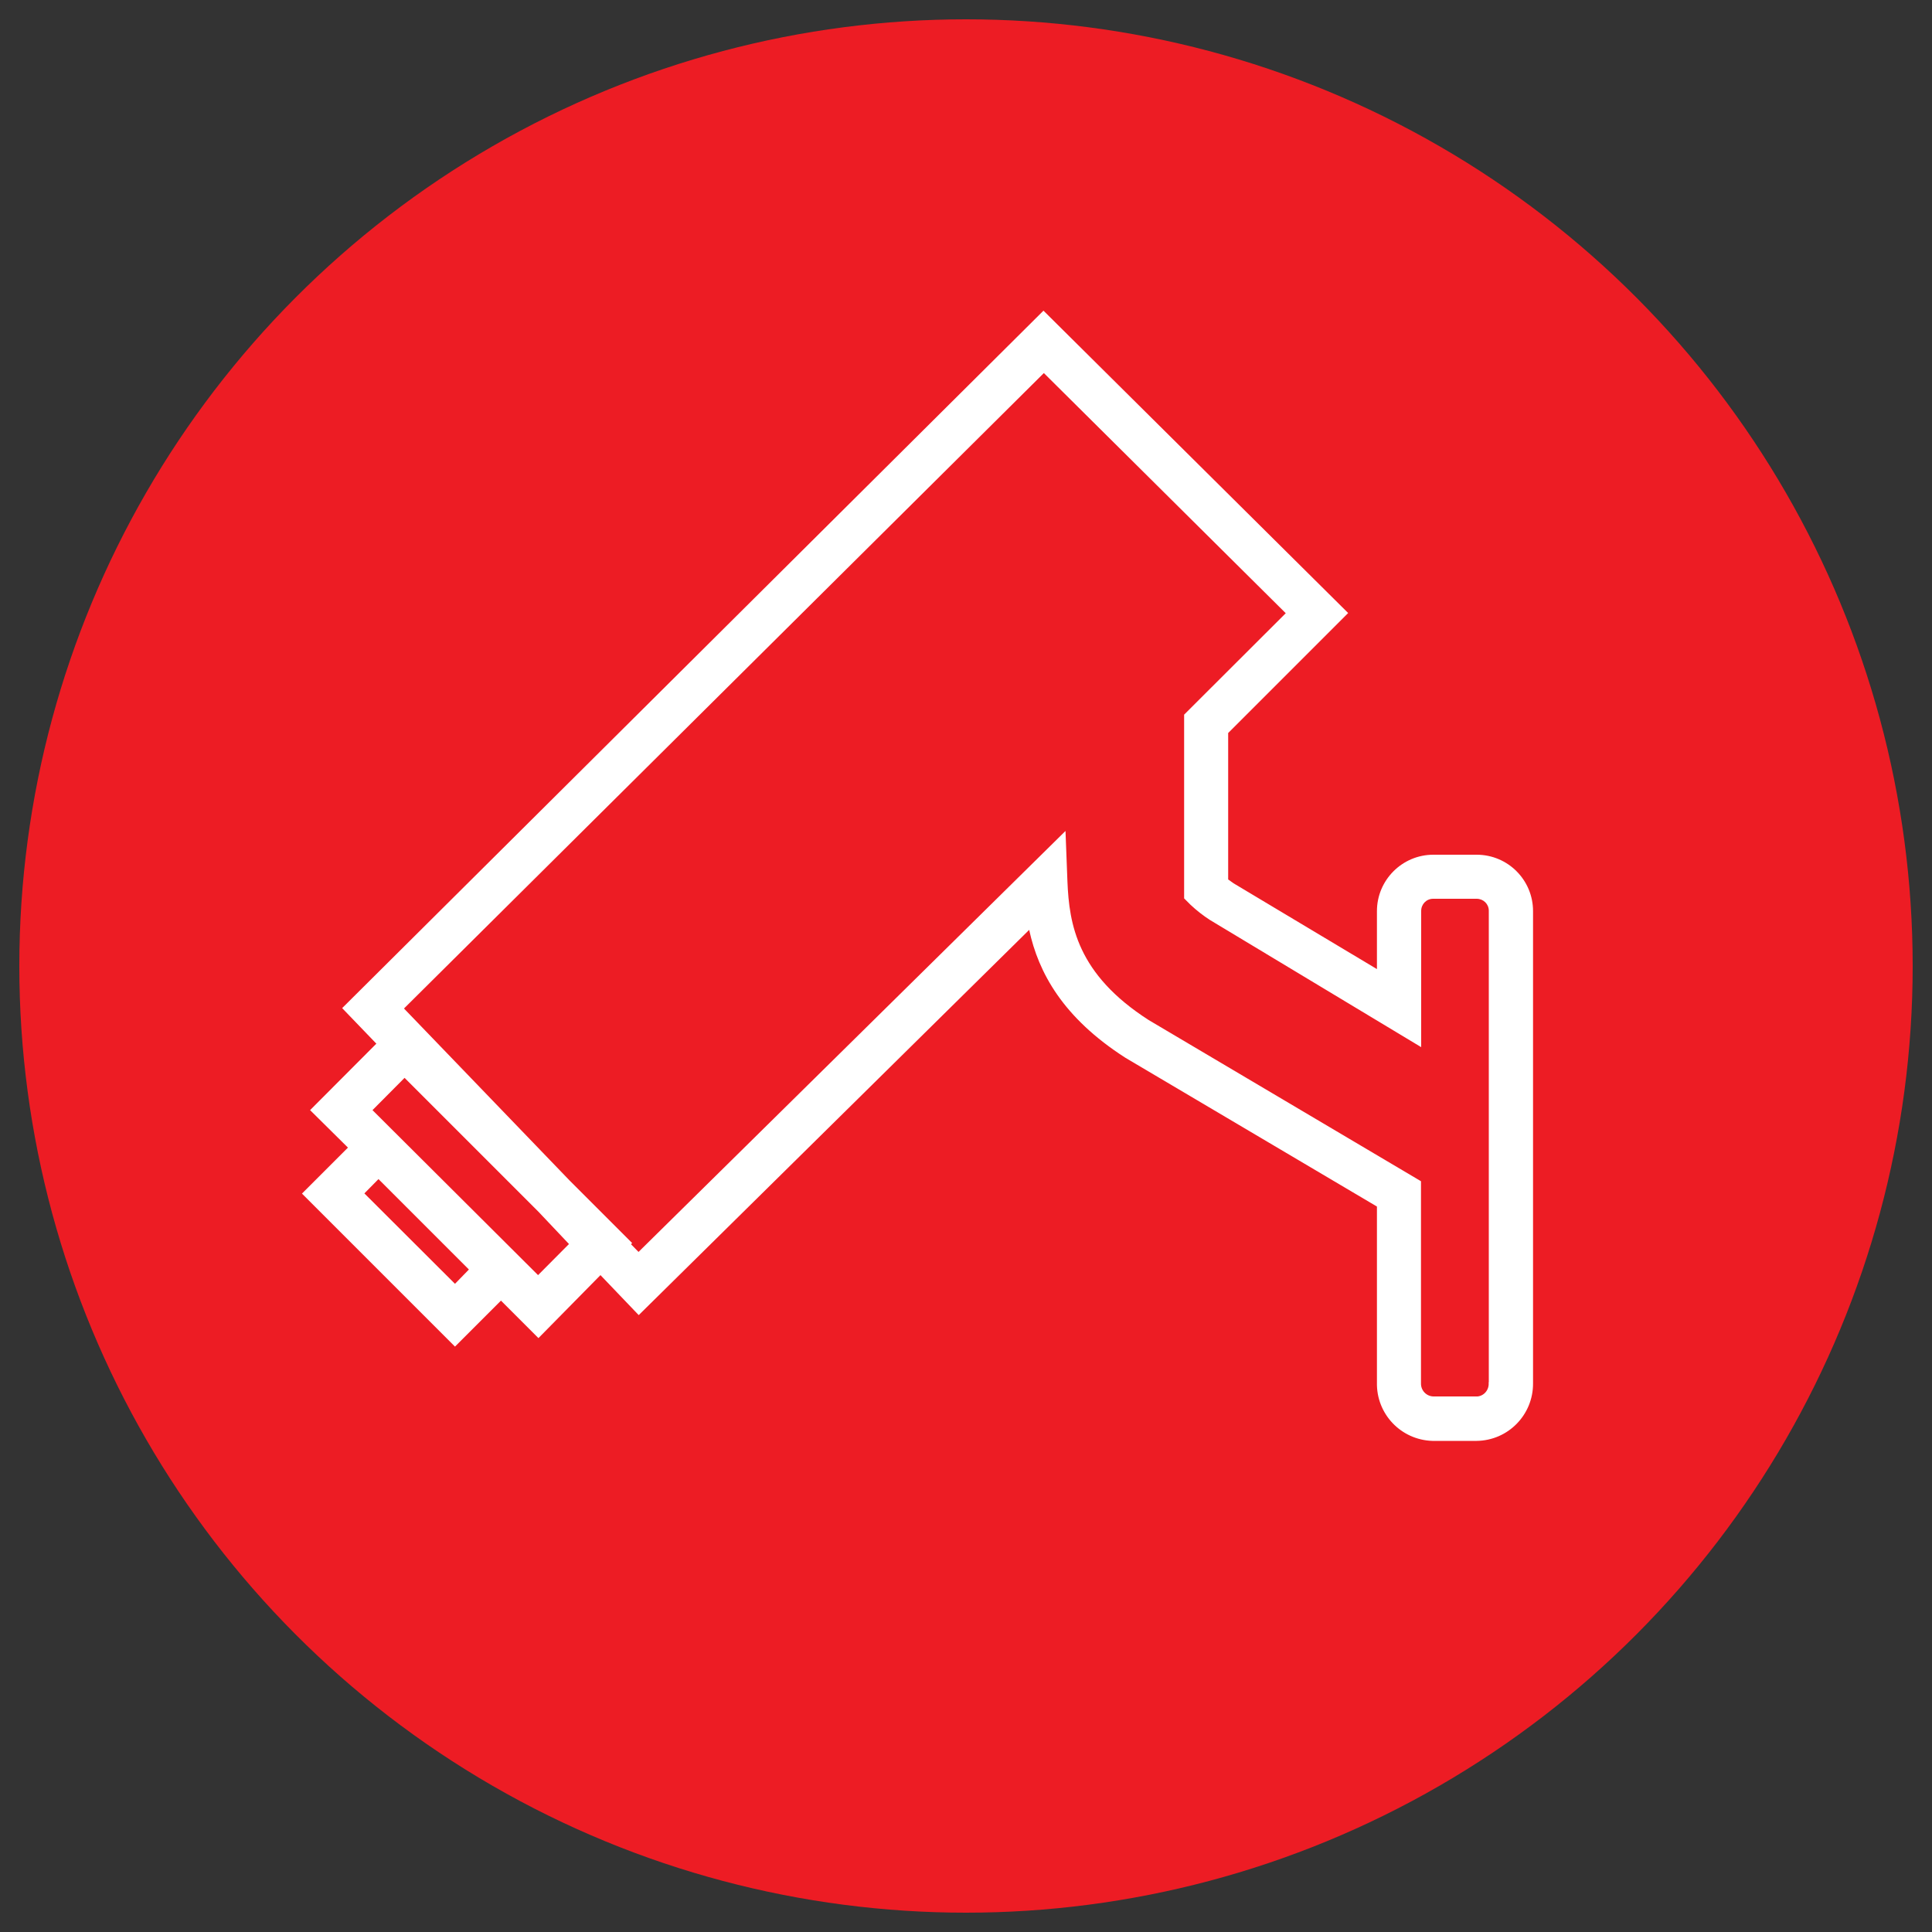 <?xml version="1.0" encoding="UTF-8"?>
<svg id="Layer_2" xmlns="http://www.w3.org/2000/svg" viewBox="0 0 100 100">
  <rect x="0" y="0" width="100" height="100" fill="#333333" stroke="none"/>
  <defs>
    <style>
      .cls-1 {
        fill: #ed1c24;
      }

      .cls-2 {
        fill: #fff;
      }
    </style>
  </defs>
  <circle class="cls-1" cx="50" cy="50" r="49"/>
  <g id="Layer_2-2" data-name="Layer_2">
    <g id="Layer_1-2">
      <path class="cls-2" d="M76.42,44.24h-2.23c-1.61,0-2.92,1.31-2.92,2.92h0v3l-7.42-4.44-.28-.2v-7.58l6.21-6.21-15.77-15.65L17.71,52.18l1.77,1.84-3.43,3.44,1.96,1.94-2.38,2.38,7.92,7.92,2.38-2.38,1.94,1.94,3.21-3.26,1.98,2.07,20.21-19.94c.48,2.21,1.74,4.54,4.98,6.62l13.02,7.7v9.1c-.04,1.63,1.24,2.98,2.87,3.03.02,0,.04,0,.06,0h2.23c1.63-.02,2.93-1.35,2.92-2.98,0-.02,0-.03,0-.05v-24.39c0-1.61-1.3-2.92-2.92-2.92ZM23.55,66.45l-4.69-4.68.73-.74,4.68,4.68-.72.74ZM27.85,66l-8.57-8.54,1.66-1.67,6.93,6.93,1.58,1.67-1.61,1.62ZM77.05,71.55c.04.36-.21.69-.57.73-.02,0-.04,0-.06,0h-2.23c-.36-.01-.65-.31-.64-.68,0-.02,0-.04,0-.06v-10.4l-14.09-8.34c-3.71-2.38-4.12-4.96-4.21-7.18l-.1-2.61-22.1,21.79-.39-.4.06-.06-3.24-3.24-8.57-8.9L54.03,19.31l12.52,12.43-5.26,5.25v9.51l.33.33c.31.29.65.56,1.01.79l10.93,6.58v-7.05c0-.35.27-.63.62-.63,0,0,.01,0,.02,0h2.23c.35,0,.63.27.63.62,0,0,0,.01,0,.02v24.39Z"/>
    </g>
  </g>
</svg>